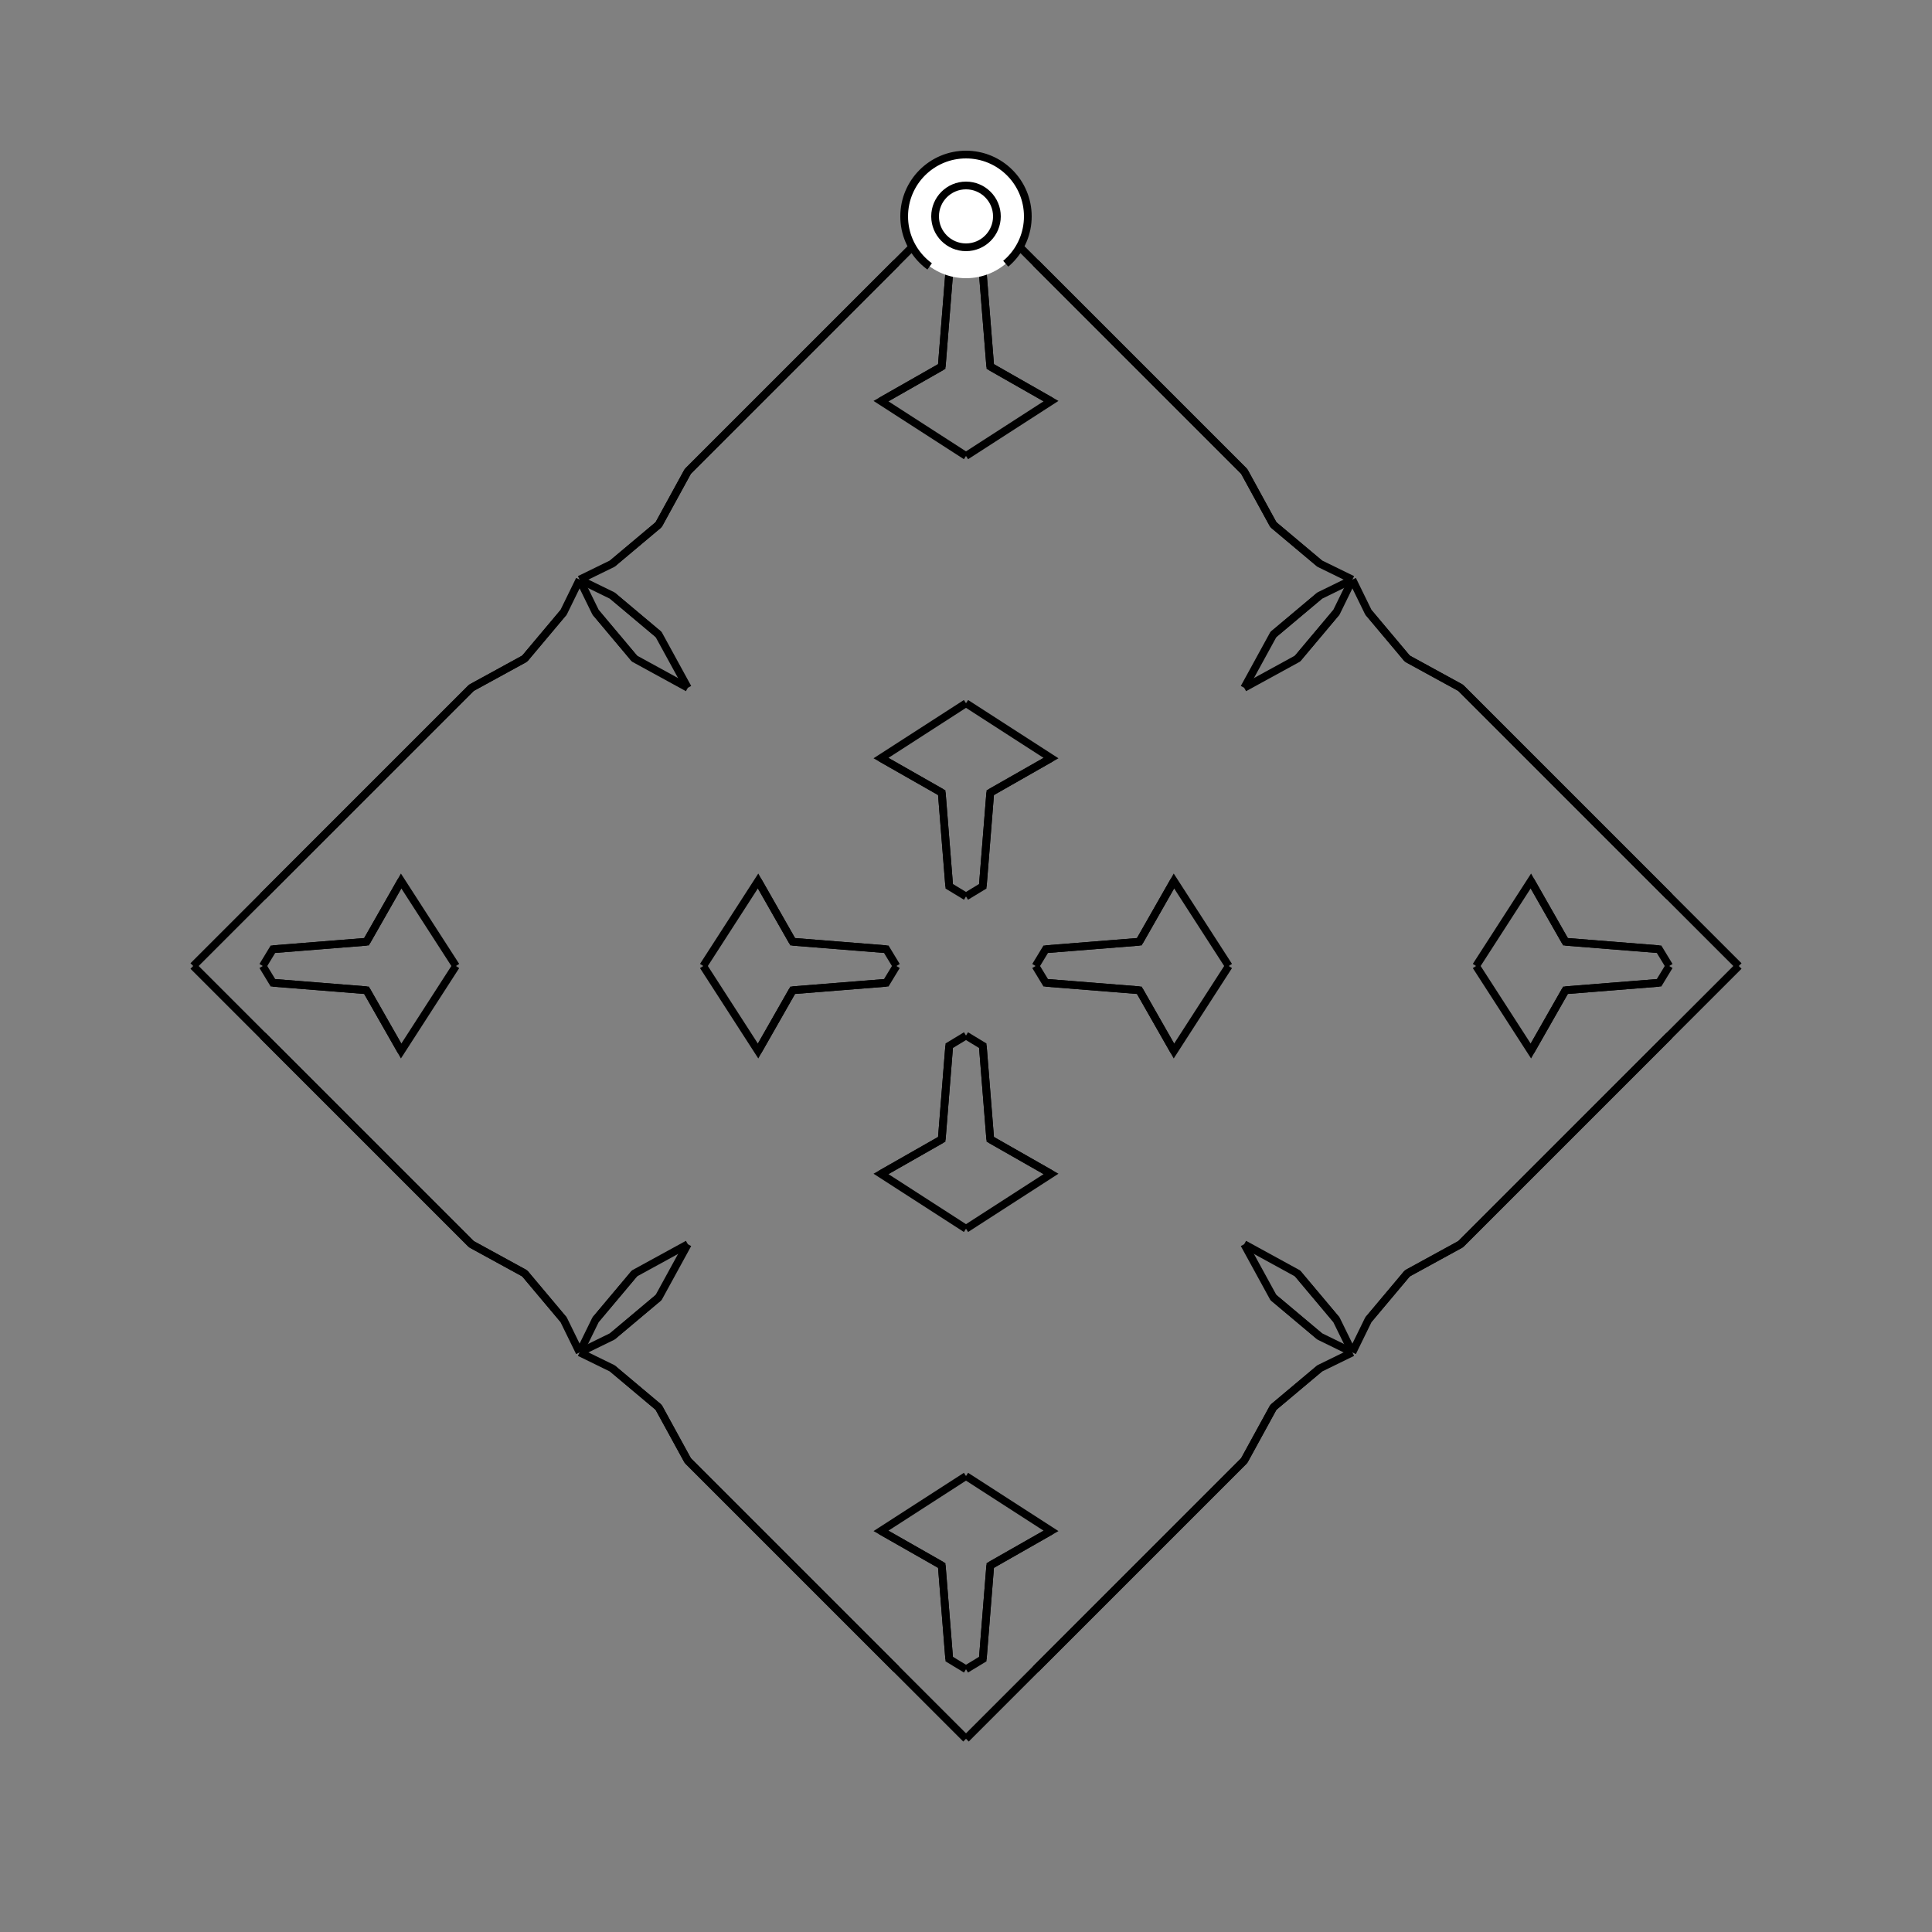<?xml version="1.0" encoding="UTF-8"?>
<svg xmlns="http://www.w3.org/2000/svg" xmlns:xlink="http://www.w3.org/1999/xlink"
     width="250" height="250" viewBox="-125.0 -125.0 250 250">
<rect x="-125.0" y="-125.0" width="250" height="250" fill="#808080" stroke="none"/>
<defs>
</defs>
<path d="M26.0,74.0 L9.0,91.0 L0.0,100.0" fill-opacity="0" stroke="black" stroke-width="1" />
<path d="M26.0,-74.0 L9.0,-91.0 L0.0,-100.0" fill-opacity="0" stroke="black" stroke-width="1" />
<path d="M9.0,-0.0 L10.318,-2.171 L22.426,-3.138" fill-opacity="0" stroke="black" stroke-width="1" />
<path d="M9.0,-0.0 L10.318,2.171 L22.426,3.138" fill-opacity="0" stroke="black" stroke-width="1" />
<path d="M10.318,-2.171 L22.426,-3.138 L26.905,-11.002" fill-opacity="0" stroke="black" stroke-width="1" />
<path d="M10.318,2.171 L22.426,3.138 L26.905,11.002" fill-opacity="0" stroke="black" stroke-width="1" />
<path d="M22.426,-3.138 L26.905,-11.002 L34.0,-0.0" fill-opacity="0" stroke="black" stroke-width="1" />
<path d="M22.426,3.138 L26.905,11.002 L34.0,-0.0" fill-opacity="0" stroke="black" stroke-width="1" />
<path d="M50.0,-50.0 L47.932,-45.771 L42.893,-39.773" fill-opacity="0" stroke="black" stroke-width="1" />
<path d="M50.0,50.0 L47.932,45.771 L42.893,39.773" fill-opacity="0" stroke="black" stroke-width="1" />
<path d="M47.932,-45.771 L42.893,-39.773 L36.0,-36.0" fill-opacity="0" stroke="black" stroke-width="1" />
<path d="M47.932,45.771 L42.893,39.773 L36.0,36.0" fill-opacity="0" stroke="black" stroke-width="1" />
<path d="M39.773,57.107 L36.0,64.0 L26.0,74.0" fill-opacity="0" stroke="black" stroke-width="1" />
<path d="M39.773,-57.107 L36.0,-64.0 L26.0,-74.0" fill-opacity="0" stroke="black" stroke-width="1" />
<path d="M36.0,64.0 L26.0,74.0 L9.0,91.0" fill-opacity="0" stroke="black" stroke-width="1" />
<path d="M36.0,-64.0 L26.0,-74.0 L9.0,-91.0" fill-opacity="0" stroke="black" stroke-width="1" />
<path d="M-26.0,74.0 L-9.0,91.0 L0.0,100.0" fill-opacity="0" stroke="black" stroke-width="1" />
<path d="M-26.0,-74.0 L-9.0,-91.0 L0.0,-100.0" fill-opacity="0" stroke="black" stroke-width="1" />
<path d="M-9.0,-0.0 L-10.318,-2.171 L-22.426,-3.138" fill-opacity="0" stroke="black" stroke-width="1" />
<path d="M-9.0,-0.0 L-10.318,2.171 L-22.426,3.138" fill-opacity="0" stroke="black" stroke-width="1" />
<path d="M-10.318,-2.171 L-22.426,-3.138 L-26.905,-11.002" fill-opacity="0" stroke="black" stroke-width="1" />
<path d="M-10.318,2.171 L-22.426,3.138 L-26.905,11.002" fill-opacity="0" stroke="black" stroke-width="1" />
<path d="M-22.426,-3.138 L-26.905,-11.002 L-34.0,-0.0" fill-opacity="0" stroke="black" stroke-width="1" />
<path d="M-22.426,3.138 L-26.905,11.002 L-34.0,-0.0" fill-opacity="0" stroke="black" stroke-width="1" />
<path d="M-50.0,-50.0 L-47.932,-45.771 L-42.893,-39.773" fill-opacity="0" stroke="black" stroke-width="1" />
<path d="M-50.0,50.0 L-47.932,45.771 L-42.893,39.773" fill-opacity="0" stroke="black" stroke-width="1" />
<path d="M-47.932,-45.771 L-42.893,-39.773 L-36.0,-36.0" fill-opacity="0" stroke="black" stroke-width="1" />
<path d="M-47.932,45.771 L-42.893,39.773 L-36.0,36.0" fill-opacity="0" stroke="black" stroke-width="1" />
<path d="M-39.773,57.107 L-36.0,64.0 L-26.0,74.0" fill-opacity="0" stroke="black" stroke-width="1" />
<path d="M-39.773,-57.107 L-36.0,-64.0 L-26.0,-74.0" fill-opacity="0" stroke="black" stroke-width="1" />
<path d="M-36.0,64.0 L-26.0,74.0 L-9.0,91.0" fill-opacity="0" stroke="black" stroke-width="1" />
<path d="M-36.0,-64.0 L-26.0,-74.0 L-9.0,-91.0" fill-opacity="0" stroke="black" stroke-width="1" />
<path d="M74.0,26.0 L91.0,9.0 L100.0,-0.0" fill-opacity="0" stroke="black" stroke-width="1" />
<path d="M74.0,-26.0 L91.0,-9.0 L100.0,-0.0" fill-opacity="0" stroke="black" stroke-width="1" />
<path d="M91.0,-0.0 L89.682,2.171 L77.574,3.138" fill-opacity="0" stroke="black" stroke-width="1" />
<path d="M91.0,-0.0 L89.682,-2.171 L77.574,-3.138" fill-opacity="0" stroke="black" stroke-width="1" />
<path d="M89.682,2.171 L77.574,3.138 L73.095,11.002" fill-opacity="0" stroke="black" stroke-width="1" />
<path d="M89.682,-2.171 L77.574,-3.138 L73.095,-11.002" fill-opacity="0" stroke="black" stroke-width="1" />
<path d="M77.574,3.138 L73.095,11.002 L66.0,-0.0" fill-opacity="0" stroke="black" stroke-width="1" />
<path d="M77.574,-3.138 L73.095,-11.002 L66.0,-0.0" fill-opacity="0" stroke="black" stroke-width="1" />
<path d="M50.0,50.0 L52.068,45.771 L57.107,39.773" fill-opacity="0" stroke="black" stroke-width="1" />
<path d="M50.0,-50.0 L52.068,-45.771 L57.107,-39.773" fill-opacity="0" stroke="black" stroke-width="1" />
<path d="M52.068,45.771 L57.107,39.773 L64.0,36.0" fill-opacity="0" stroke="black" stroke-width="1" />
<path d="M52.068,-45.771 L57.107,-39.773 L64.0,-36.0" fill-opacity="0" stroke="black" stroke-width="1" />
<path d="M57.107,39.773 L64.0,36.0 L74.0,26.0" fill-opacity="0" stroke="black" stroke-width="1" />
<path d="M57.107,-39.773 L64.0,-36.0 L74.0,-26.0" fill-opacity="0" stroke="black" stroke-width="1" />
<path d="M64.0,36.0 L74.0,26.0 L91.0,9.0" fill-opacity="0" stroke="black" stroke-width="1" />
<path d="M64.0,-36.0 L74.0,-26.0 L91.0,-9.0" fill-opacity="0" stroke="black" stroke-width="1" />
<path d="M0.0,-9.0 L2.171,-10.318 L3.138,-22.426" fill-opacity="0" stroke="black" stroke-width="1" />
<path d="M0.0,9.0 L2.171,10.318 L3.138,22.426" fill-opacity="0" stroke="black" stroke-width="1" />
<path d="M0.0,91.0 L2.171,89.682 L3.138,77.574" fill-opacity="0" stroke="black" stroke-width="1" />
<path d="M0.0,-91.0 L2.171,-89.682 L3.138,-77.574" fill-opacity="0" stroke="black" stroke-width="1" />
<path d="M2.171,-10.318 L3.138,-22.426 L11.002,-26.905" fill-opacity="0" stroke="black" stroke-width="1" />
<path d="M2.171,10.318 L3.138,22.426 L11.002,26.905" fill-opacity="0" stroke="black" stroke-width="1" />
<path d="M2.171,89.682 L3.138,77.574 L11.002,73.095" fill-opacity="0" stroke="black" stroke-width="1" />
<path d="M2.171,-89.682 L3.138,-77.574 L11.002,-73.095" fill-opacity="0" stroke="black" stroke-width="1" />
<path d="M3.138,-22.426 L11.002,-26.905 L0.0,-34.0" fill-opacity="0" stroke="black" stroke-width="1" />
<path d="M3.138,22.426 L11.002,26.905 L0.0,34.0" fill-opacity="0" stroke="black" stroke-width="1" />
<path d="M3.138,77.574 L11.002,73.095 L0.0,66.0" fill-opacity="0" stroke="black" stroke-width="1" />
<path d="M3.138,-77.574 L11.002,-73.095 L0.0,-66.0" fill-opacity="0" stroke="black" stroke-width="1" />
<path d="M50.0,-50.0 L45.771,-47.932 L39.773,-42.893" fill-opacity="0" stroke="black" stroke-width="1" />
<path d="M50.0,50.0 L45.771,47.932 L39.773,42.893" fill-opacity="0" stroke="black" stroke-width="1" />
<path d="M50.0,50.0 L45.771,52.068 L39.773,57.107" fill-opacity="0" stroke="black" stroke-width="1" />
<path d="M50.0,-50.0 L45.771,-52.068 L39.773,-57.107" fill-opacity="0" stroke="black" stroke-width="1" />
<path d="M45.771,-47.932 L39.773,-42.893 L36.0,-36.0" fill-opacity="0" stroke="black" stroke-width="1" />
<path d="M45.771,47.932 L39.773,42.893 L36.0,36.0" fill-opacity="0" stroke="black" stroke-width="1" />
<path d="M45.771,52.068 L39.773,57.107 L36.0,64.0" fill-opacity="0" stroke="black" stroke-width="1" />
<path d="M45.771,-52.068 L39.773,-57.107 L36.0,-64.0" fill-opacity="0" stroke="black" stroke-width="1" />
<path d="M0.0,91.0 L-2.171,89.682 L-3.138,77.574" fill-opacity="0" stroke="black" stroke-width="1" />
<path d="M0.0,-9.0 L-2.171,-10.318 L-3.138,-22.426" fill-opacity="0" stroke="black" stroke-width="1" />
<path d="M0.0,9.0 L-2.171,10.318 L-3.138,22.426" fill-opacity="0" stroke="black" stroke-width="1" />
<path d="M0.0,-91.0 L-2.171,-89.682 L-3.138,-77.574" fill-opacity="0" stroke="black" stroke-width="1" />
<path d="M-2.171,89.682 L-3.138,77.574 L-11.002,73.095" fill-opacity="0" stroke="black" stroke-width="1" />
<path d="M-2.171,-10.318 L-3.138,-22.426 L-11.002,-26.905" fill-opacity="0" stroke="black" stroke-width="1" />
<path d="M-2.171,10.318 L-3.138,22.426 L-11.002,26.905" fill-opacity="0" stroke="black" stroke-width="1" />
<path d="M-2.171,-89.682 L-3.138,-77.574 L-11.002,-73.095" fill-opacity="0" stroke="black" stroke-width="1" />
<path d="M-3.138,77.574 L-11.002,73.095 L0.0,66.0" fill-opacity="0" stroke="black" stroke-width="1" />
<path d="M-3.138,-22.426 L-11.002,-26.905 L0.0,-34.0" fill-opacity="0" stroke="black" stroke-width="1" />
<path d="M-3.138,22.426 L-11.002,26.905 L0.0,34.0" fill-opacity="0" stroke="black" stroke-width="1" />
<path d="M-3.138,-77.574 L-11.002,-73.095 L0.0,-66.0" fill-opacity="0" stroke="black" stroke-width="1" />
<path d="M-50.0,50.0 L-45.771,52.068 L-39.773,57.107" fill-opacity="0" stroke="black" stroke-width="1" />
<path d="M-50.0,-50.0 L-45.771,-47.932 L-39.773,-42.893" fill-opacity="0" stroke="black" stroke-width="1" />
<path d="M-50.0,50.0 L-45.771,47.932 L-39.773,42.893" fill-opacity="0" stroke="black" stroke-width="1" />
<path d="M-50.0,-50.0 L-45.771,-52.068 L-39.773,-57.107" fill-opacity="0" stroke="black" stroke-width="1" />
<path d="M-45.771,52.068 L-39.773,57.107 L-36.0,64.0" fill-opacity="0" stroke="black" stroke-width="1" />
<path d="M-45.771,-47.932 L-39.773,-42.893 L-36.0,-36.0" fill-opacity="0" stroke="black" stroke-width="1" />
<path d="M-45.771,47.932 L-39.773,42.893 L-36.0,36.0" fill-opacity="0" stroke="black" stroke-width="1" />
<path d="M-45.771,-52.068 L-39.773,-57.107 L-36.0,-64.0" fill-opacity="0" stroke="black" stroke-width="1" />
<path d="M-74.0,-26.0 L-91.0,-9.0 L-100.0,-0.0" fill-opacity="0" stroke="black" stroke-width="1" />
<path d="M-74.0,26.0 L-91.0,9.0 L-100.0,-0.0" fill-opacity="0" stroke="black" stroke-width="1" />
<path d="M-91.0,-0.0 L-89.682,-2.171 L-77.574,-3.138" fill-opacity="0" stroke="black" stroke-width="1" />
<path d="M-91.0,-0.0 L-89.682,2.171 L-77.574,3.138" fill-opacity="0" stroke="black" stroke-width="1" />
<path d="M-89.682,-2.171 L-77.574,-3.138 L-73.095,-11.002" fill-opacity="0" stroke="black" stroke-width="1" />
<path d="M-89.682,2.171 L-77.574,3.138 L-73.095,11.002" fill-opacity="0" stroke="black" stroke-width="1" />
<path d="M-77.574,-3.138 L-73.095,-11.002 L-66.0,-0.0" fill-opacity="0" stroke="black" stroke-width="1" />
<path d="M-77.574,3.138 L-73.095,11.002 L-66.0,-0.0" fill-opacity="0" stroke="black" stroke-width="1" />
<path d="M-50.0,-50.0 L-52.068,-45.771 L-57.107,-39.773" fill-opacity="0" stroke="black" stroke-width="1" />
<path d="M-50.0,50.0 L-52.068,45.771 L-57.107,39.773" fill-opacity="0" stroke="black" stroke-width="1" />
<path d="M-52.068,-45.771 L-57.107,-39.773 L-64.0,-36.0" fill-opacity="0" stroke="black" stroke-width="1" />
<path d="M-52.068,45.771 L-57.107,39.773 L-64.0,36.0" fill-opacity="0" stroke="black" stroke-width="1" />
<path d="M-57.107,-39.773 L-64.0,-36.0 L-74.0,-26.0" fill-opacity="0" stroke="black" stroke-width="1" />
<path d="M-57.107,39.773 L-64.0,36.0 L-74.0,26.0" fill-opacity="0" stroke="black" stroke-width="1" />
<path d="M-64.0,-36.0 L-74.0,-26.0 L-91.0,-9.0" fill-opacity="0" stroke="black" stroke-width="1" />
<path d="M-64.0,36.0 L-74.0,26.0 L-91.0,9.0" fill-opacity="0" stroke="black" stroke-width="1" />
<circle cx="0" cy="-97" r="8" stroke-dasharray="39.654 10.612" stroke-dashoffset="-17.593" stroke="black" stroke-width="1" fill="white" fill-opacity="1" />
<circle cx="0" cy="-97" r="4" stroke="black" stroke-width="1" fill="white" fill-opacity="1" />
</svg>